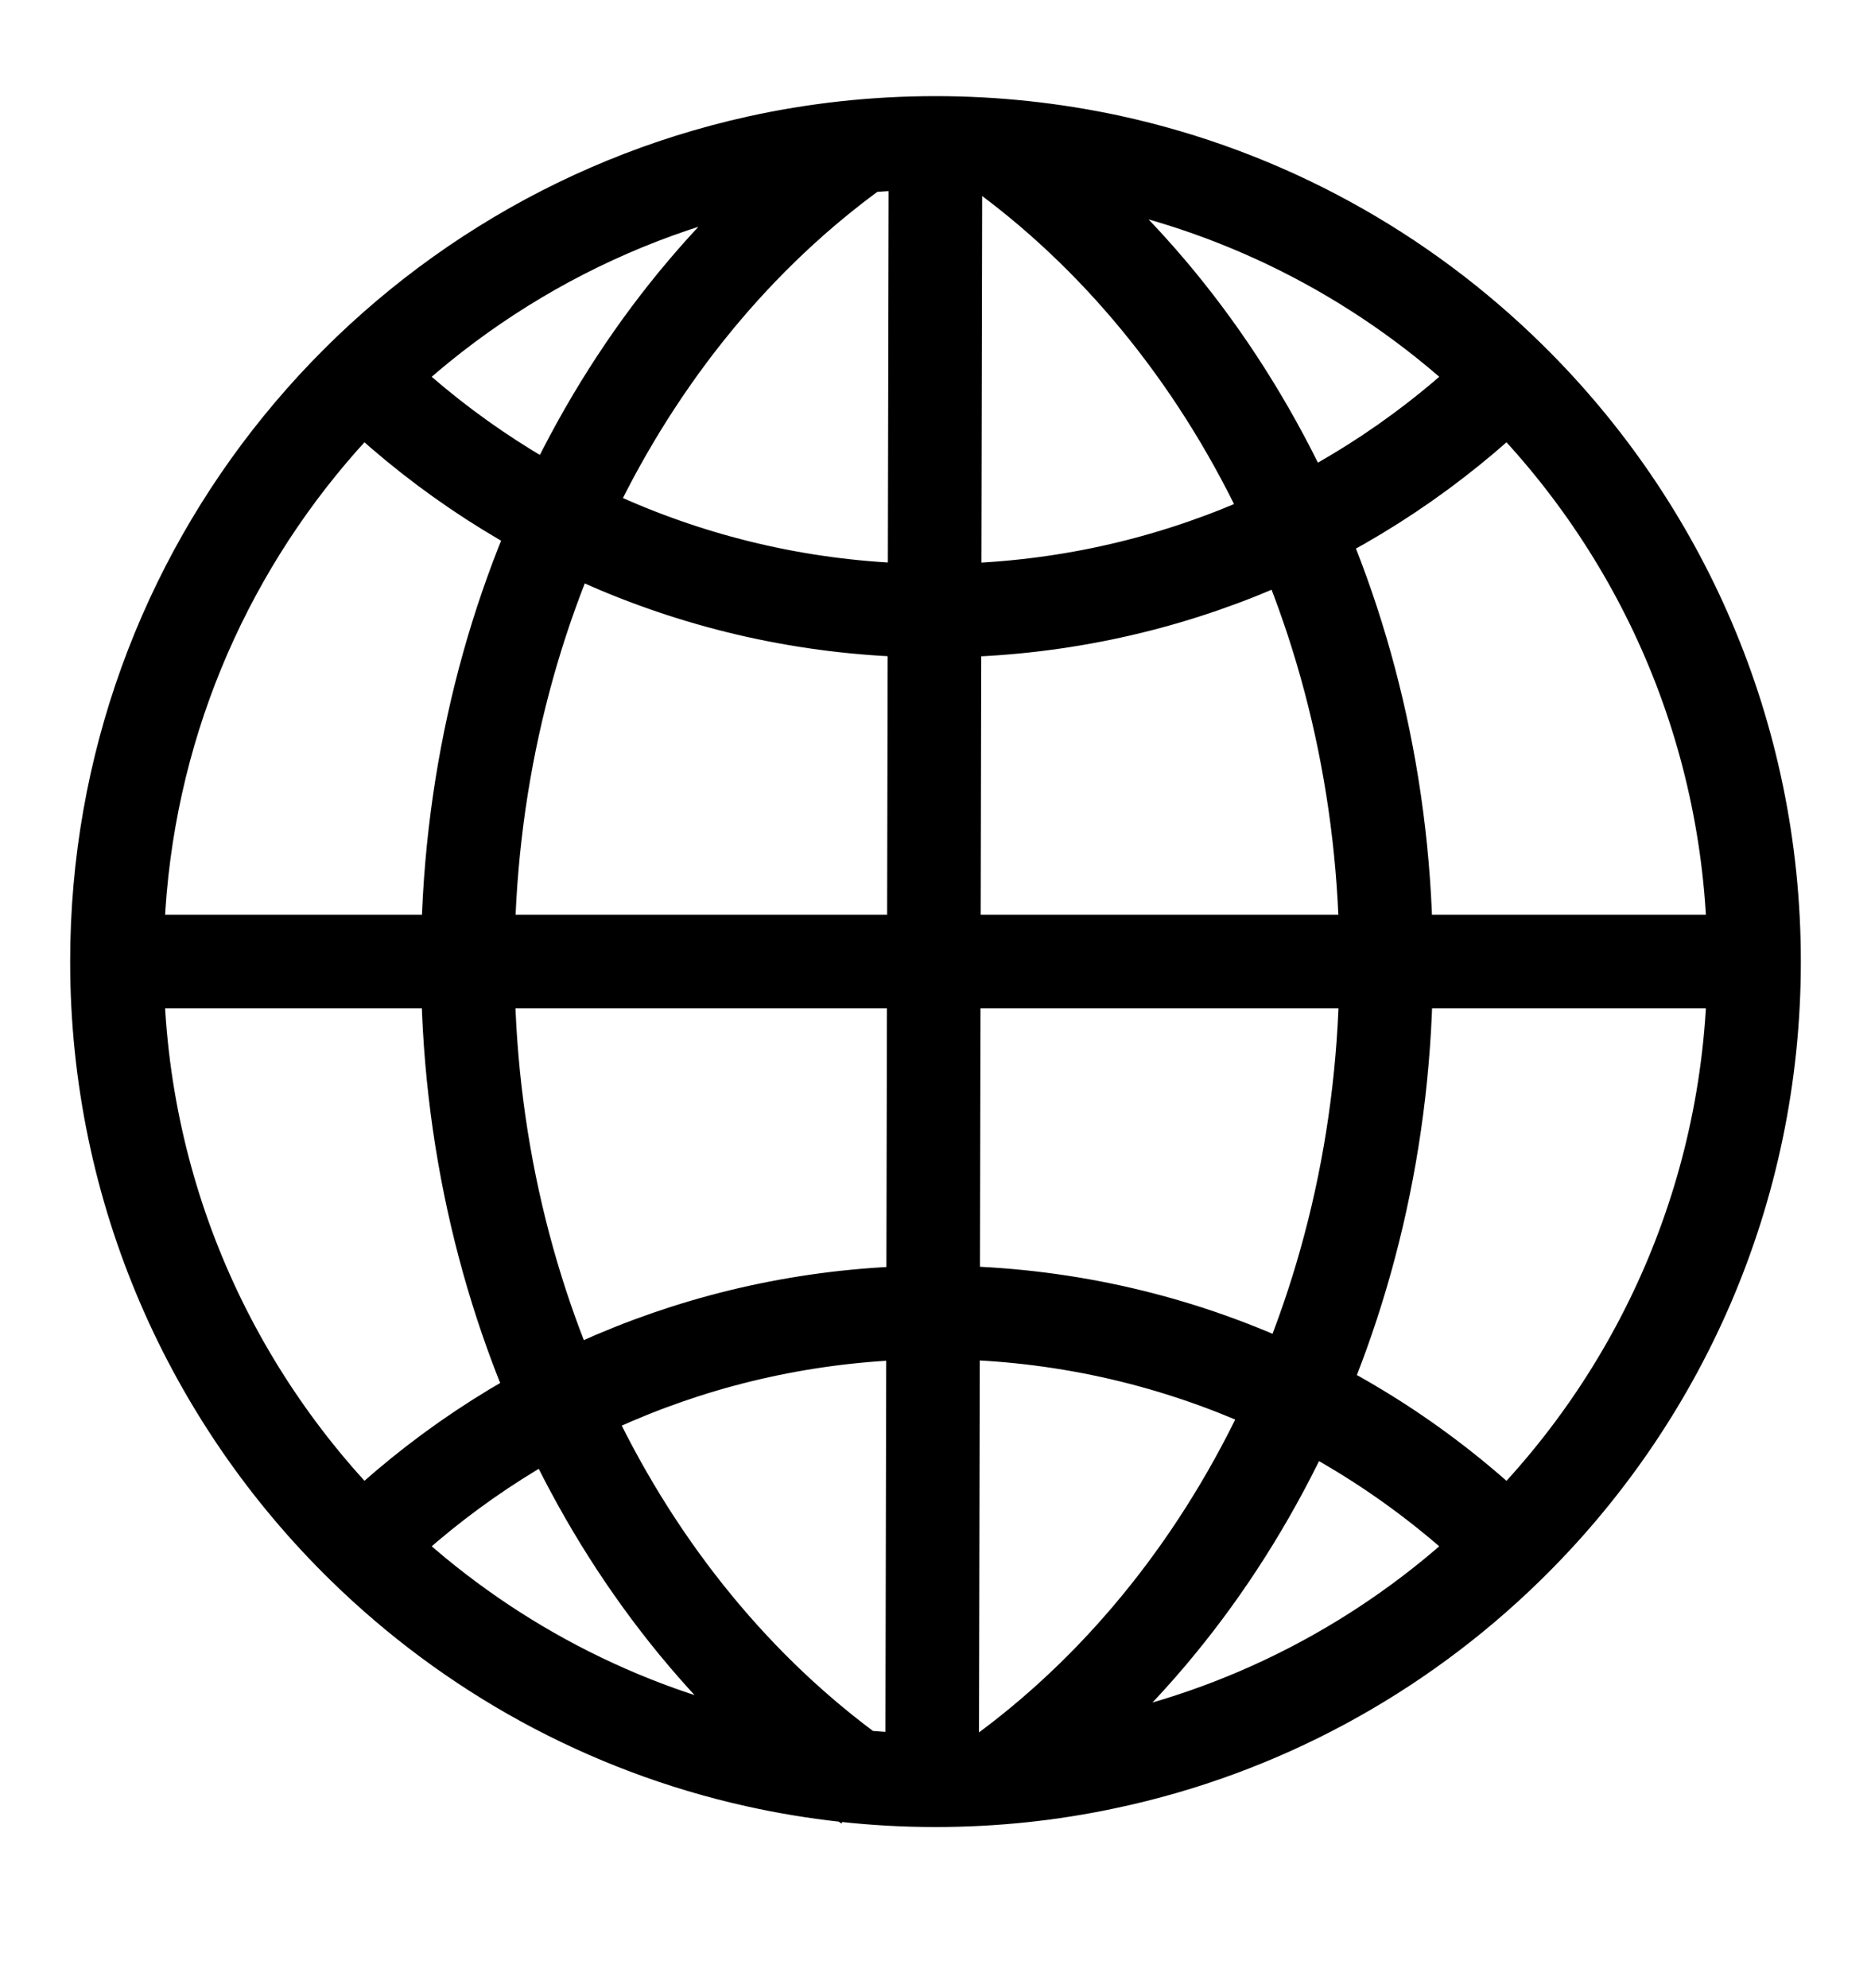 <?xml version="1.0" encoding="UTF-8"?>
<svg width="16px" height="17px" viewBox="0 0 16 17" version="1.1" xmlns="http://www.w3.org/2000/svg" xmlns:xlink="http://www.w3.org/1999/xlink">
    <g id="国际化" stroke="none" stroke-width="1" fill="none" fill-rule="evenodd">
        <g id="控制中心登录页" transform="translate(-1450, -22)" stroke="currentColor" stroke-width="0.8">
            <g id="language" transform="translate(1451, 23.203)">
                <path d="M7,14.019 C7.499,14.019 7.986,13.967 8.455,13.867 C9.774,13.589 10.955,12.939 11.885,12.032 C13.19,10.761 14,8.984 14,7.019 C14,5.069 13.203,3.306 11.917,2.037 C10.99,1.121 9.809,0.463 8.489,0.177 C8.009,0.074 7.511,0.019 7,0.019 C6.478,0.019 5.97,0.076 5.481,0.184 C2.345,0.878 0,3.674 0,7.019 C0,8.981 0.808,10.755 2.109,12.026 C3.023,12.92 4.181,13.565 5.474,13.852 C5.965,13.961 6.476,14.019 7,14.019 Z M6.423,14.06 C4.374,12.638 3,10.022 3,7.031 C3,4.038 4.376,1.421 6.427,-2.14939178e-13 M7.431,14.06 C9.48,12.638 10.854,10.022 10.854,7.031 C10.854,4.038 9.478,1.421 7.427,-3.57935903e-13 M11.977,12.097 C10.708,10.814 8.947,10.019 7,10.019 C5.162,10.019 3.489,10.727 2.24,11.886 M2.186,2.101 C3.441,3.29 5.135,4.019 7,4.019 C8.836,4.019 10.507,3.312 11.756,2.155" id="形状结合"></path>
                <line x1="0" y1="7.019" x2="14" y2="7.019" id="路径-6"></line>
                <line x1="6.971" y1="14.06" x2="7" y2="-2.27373675e-13" id="路径-7"></line>
            </g>
        </g>
    </g>
</svg>